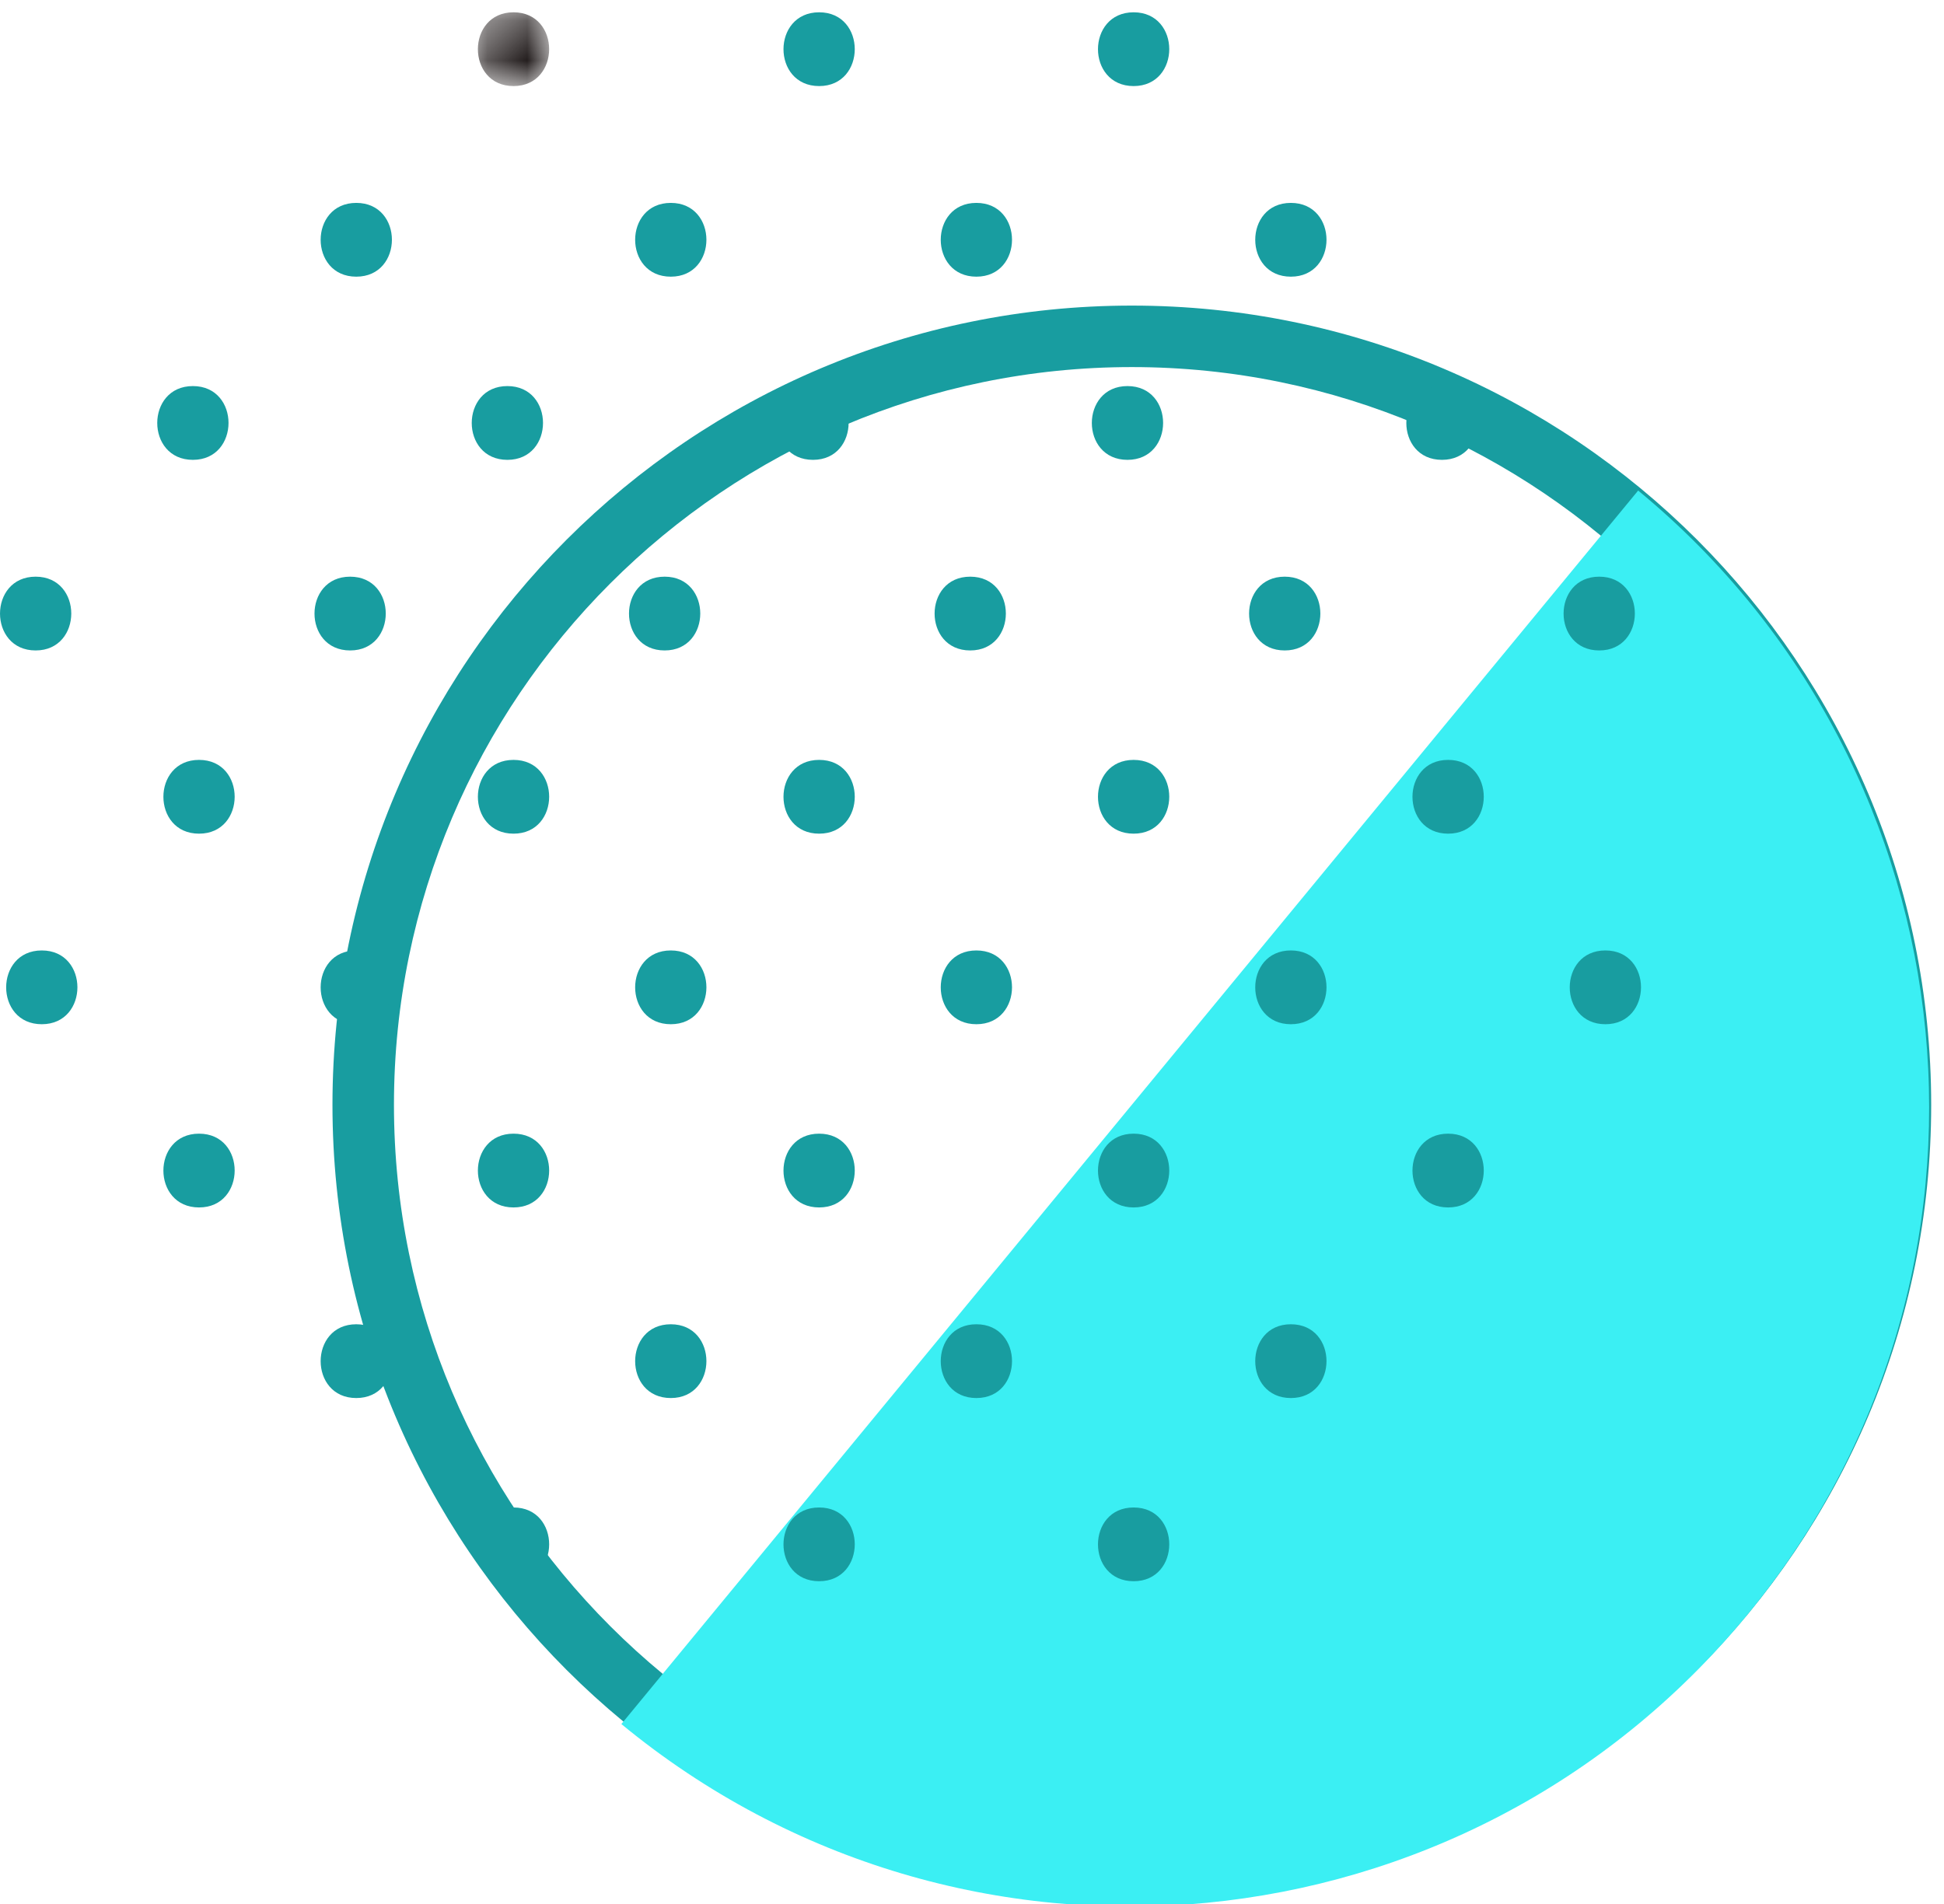 <?xml version="1.0" encoding="UTF-8"?>
<svg width="49px" height="48px" viewBox="0 0 49 48" version="1.1" xmlns="http://www.w3.org/2000/svg" xmlns:xlink="http://www.w3.org/1999/xlink">
    <!-- Generator: Sketch 46.2 (44496) - http://www.bohemiancoding.com/sketch -->
    <title>circle dot</title>
    <desc>Created with Sketch.</desc>
    <defs>
        <polygon id="path-1" points="0.266 0.292 2.063 0.292 2.063 2.152 0.266 2.152 0.266 0.292"></polygon>
    </defs>
    <g id="SBLY-homepage" stroke="none" stroke-width="1" fill="none" fill-rule="evenodd">
        <g id="sbly-homepage" transform="translate(-1346, -2173)">
            <g id="07-sub-cards-01" transform="translate(57, 2087)">
                <g id="circle-dot" transform="translate(1289, 86)">
                    <path d="M28.528,7.704 C17.401,7.704 8.38,16.725 8.38,27.853 C8.38,38.98 17.401,48.001 28.528,48.001 C39.656,48.001 48.677,38.98 48.677,27.853 C48.677,16.725 39.656,7.704 28.528,7.704 M28.528,9.254 C38.784,9.254 47.127,17.597 47.127,27.853 C47.127,38.108 38.784,46.451 28.528,46.451 C18.273,46.451 9.93,38.108 9.93,27.853 C9.93,17.597 18.273,9.254 28.528,9.254" id="Fill-1" fill="#189DA0"></path>
                    <path d="M41.291,12.367 C49.878,19.444 51.102,32.143 44.025,40.73 C36.948,49.317 24.249,50.541 15.662,43.464 L41.291,12.367 Z" id="Fill-3" fill="#3BEFF3"></path>
                    <g id="Group-7" transform="translate(11.779, 0.018)">
                        <mask id="mask-2" fill="white">
                            <use xlink:href="#path-1"></use>
                        </mask>
                        <g id="Clip-6"></g>
                        <path d="M1.165,2.152 C2.361,2.152 2.363,0.292 1.165,0.292 C-0.032,0.292 -0.034,2.152 1.165,2.152" id="Fill-5" fill="#241E1E" mask="url(#mask-2)"></path>
                    </g>
                    <path d="M8.98,6.975 C10.177,6.975 10.179,5.115 8.98,5.115 C7.784,5.115 7.782,6.975 8.98,6.975" id="Fill-8" fill="#189DA0"></path>
                    <path d="M16.908,6.975 C18.104,6.975 18.106,5.115 16.908,5.115 C15.711,5.115 15.709,6.975 16.908,6.975" id="Fill-10" fill="#189DA0"></path>
                    <path d="M4.862,11.593 C6.058,11.593 6.061,9.733 4.862,9.733 C3.665,9.733 3.663,11.593 4.862,11.593" id="Fill-12" fill="#189DA0"></path>
                    <path d="M12.789,11.593 C13.986,11.593 13.987,9.733 12.789,9.733 C11.592,9.733 11.59,11.593 12.789,11.593" id="Fill-14" fill="#189DA0"></path>
                    <path d="M0.898,16.398 C2.095,16.398 2.097,14.538 0.898,14.538 C-0.298,14.538 -0.3,16.398 0.898,16.398" id="Fill-16" fill="#189DA0"></path>
                    <path d="M8.825,16.398 C10.022,16.398 10.024,14.538 8.825,14.538 C7.629,14.538 7.627,16.398 8.825,16.398" id="Fill-18" fill="#189DA0"></path>
                    <path d="M16.753,16.398 C17.949,16.398 17.951,14.538 16.753,14.538 C15.556,14.538 15.554,16.398 16.753,16.398" id="Fill-20" fill="#189DA0"></path>
                    <path d="M5.017,21.017 C6.213,21.017 6.216,19.157 5.017,19.157 C3.82,19.157 3.818,21.017 5.017,21.017" id="Fill-22" fill="#189DA0"></path>
                    <path d="M12.944,21.017 C14.141,21.017 14.142,19.157 12.944,19.157 C11.747,19.157 11.745,21.017 12.944,21.017" id="Fill-24" fill="#189DA0"></path>
                    <path d="M1.053,25.821 C2.25,25.821 2.252,23.961 1.053,23.961 C-0.143,23.961 -0.145,25.821 1.053,25.821" id="Fill-26" fill="#189DA0"></path>
                    <path d="M8.98,25.821 C10.177,25.821 10.179,23.961 8.98,23.961 C7.784,23.961 7.782,25.821 8.98,25.821" id="Fill-28" fill="#189DA0"></path>
                    <path d="M16.908,25.821 C18.104,25.821 18.106,23.961 16.908,23.961 C15.711,23.961 15.709,25.821 16.908,25.821" id="Fill-30" fill="#189DA0"></path>
                    <path d="M5.017,30.44 C6.213,30.44 6.216,28.58 5.017,28.58 C3.82,28.58 3.818,30.44 5.017,30.44" id="Fill-32" fill="#189DA0"></path>
                    <path d="M12.944,30.44 C14.141,30.44 14.142,28.58 12.944,28.58 C11.747,28.58 11.745,30.44 12.944,30.44" id="Fill-34" fill="#189DA0"></path>
                    <path d="M8.98,35.245 C10.177,35.245 10.179,33.385 8.98,33.385 C7.784,33.385 7.782,35.245 8.98,35.245" id="Fill-36" fill="#189DA0"></path>
                    <path d="M16.908,35.245 C18.104,35.245 18.106,33.385 16.908,33.385 C15.711,33.385 15.709,35.245 16.908,35.245" id="Fill-38" fill="#189DA0"></path>
                    <path d="M12.944,39.863 C14.141,39.863 14.142,38.004 12.944,38.004 C11.747,38.004 11.745,39.863 12.944,39.863" id="Fill-40" fill="#189DA0"></path>
                    <path d="M28.574,2.17 C29.77,2.17 29.773,0.31 28.574,0.31 C27.377,0.31 27.375,2.17 28.574,2.17" id="Fill-45" fill="#189DA0"></path>
                    <path d="M20.647,2.17 C21.844,2.17 21.845,0.31 20.647,0.31 C19.45,0.31 19.448,2.17 20.647,2.17" id="Fill-42" fill="#189DA0"></path>
                    <path d="M24.61,6.975 C25.807,6.975 25.809,5.115 24.61,5.115 C23.414,5.115 23.412,6.975 24.61,6.975" id="Fill-48" fill="#189DA0"></path>
                    <path d="M32.537,6.975 C33.734,6.975 33.736,5.115 32.537,5.115 C31.341,5.115 31.339,6.975 32.537,6.975" id="Fill-50" fill="#189DA0"></path>
                    <path d="M20.492,11.593 C21.689,11.593 21.69,9.733 20.492,9.733 C19.295,9.733 19.293,11.593 20.492,11.593" id="Fill-52" fill="#189DA0"></path>
                    <path d="M28.419,11.593 C29.615,11.593 29.618,9.733 28.419,9.733 C27.222,9.733 27.22,11.593 28.419,11.593" id="Fill-54" fill="#189DA0"></path>
                    <path d="M36.346,11.593 C37.543,11.593 37.545,9.733 36.346,9.733 C35.149,9.733 35.147,11.593 36.346,11.593" id="Fill-56" fill="#189DA0"></path>
                    <path d="M24.455,16.398 C25.652,16.398 25.654,14.538 24.455,14.538 C23.259,14.538 23.257,16.398 24.455,16.398" id="Fill-58" fill="#189DA0"></path>
                    <path d="M32.382,16.398 C33.579,16.398 33.581,14.538 32.382,14.538 C31.186,14.538 31.184,16.398 32.382,16.398" id="Fill-60" fill="#189DA0"></path>
                    <path d="M40.31,16.398 C41.506,16.398 41.508,14.538 40.31,14.538 C39.113,14.538 39.111,16.398 40.31,16.398" id="Fill-62" fill="#189DA0"></path>
                    <path d="M20.647,21.017 C21.844,21.017 21.845,19.157 20.647,19.157 C19.45,19.157 19.448,21.017 20.647,21.017" id="Fill-64" fill="#189DA0"></path>
                    <path d="M28.574,21.017 C29.77,21.017 29.773,19.157 28.574,19.157 C27.377,19.157 27.375,21.017 28.574,21.017" id="Fill-66" fill="#189DA0"></path>
                    <path d="M36.501,21.017 C37.698,21.017 37.7,19.157 36.501,19.157 C35.304,19.157 35.302,21.017 36.501,21.017" id="Fill-68" fill="#189DA0"></path>
                    <path d="M24.61,25.821 C25.807,25.821 25.809,23.961 24.61,23.961 C23.414,23.961 23.412,25.821 24.61,25.821" id="Fill-70" fill="#189DA0"></path>
                    <path d="M32.537,25.821 C33.734,25.821 33.736,23.961 32.537,23.961 C31.341,23.961 31.339,25.821 32.537,25.821" id="Fill-72" fill="#189DA0"></path>
                    <path d="M40.465,25.821 C41.661,25.821 41.663,23.961 40.465,23.961 C39.268,23.961 39.266,25.821 40.465,25.821" id="Fill-74" fill="#189DA0"></path>
                    <path d="M20.647,30.44 C21.844,30.44 21.845,28.58 20.647,28.58 C19.45,28.58 19.448,30.44 20.647,30.44" id="Fill-76" fill="#189DA0"></path>
                    <path d="M28.574,30.44 C29.77,30.44 29.773,28.58 28.574,28.58 C27.377,28.58 27.375,30.44 28.574,30.44" id="Fill-78" fill="#189DA0"></path>
                    <path d="M36.501,30.44 C37.698,30.44 37.7,28.58 36.501,28.58 C35.304,28.58 35.302,30.44 36.501,30.44" id="Fill-80" fill="#189DA0"></path>
                    <path d="M24.61,35.245 C25.807,35.245 25.809,33.385 24.61,33.385 C23.414,33.385 23.412,35.245 24.61,35.245" id="Fill-82" fill="#189DA0"></path>
                    <path d="M32.537,35.245 C33.734,35.245 33.736,33.385 32.537,33.385 C31.341,33.385 31.339,35.245 32.537,35.245" id="Fill-84" fill="#189DA0"></path>
                    <path d="M20.647,39.863 C21.844,39.863 21.845,38.004 20.647,38.004 C19.45,38.004 19.448,39.863 20.647,39.863" id="Fill-86" fill="#189DA0"></path>
                    <path d="M28.574,39.863 C29.77,39.863 29.773,38.004 28.574,38.004 C27.377,38.004 27.375,39.863 28.574,39.863" id="Fill-88" fill="#189DA0"></path>
                </g>
            </g>
        </g>
    </g>
</svg>